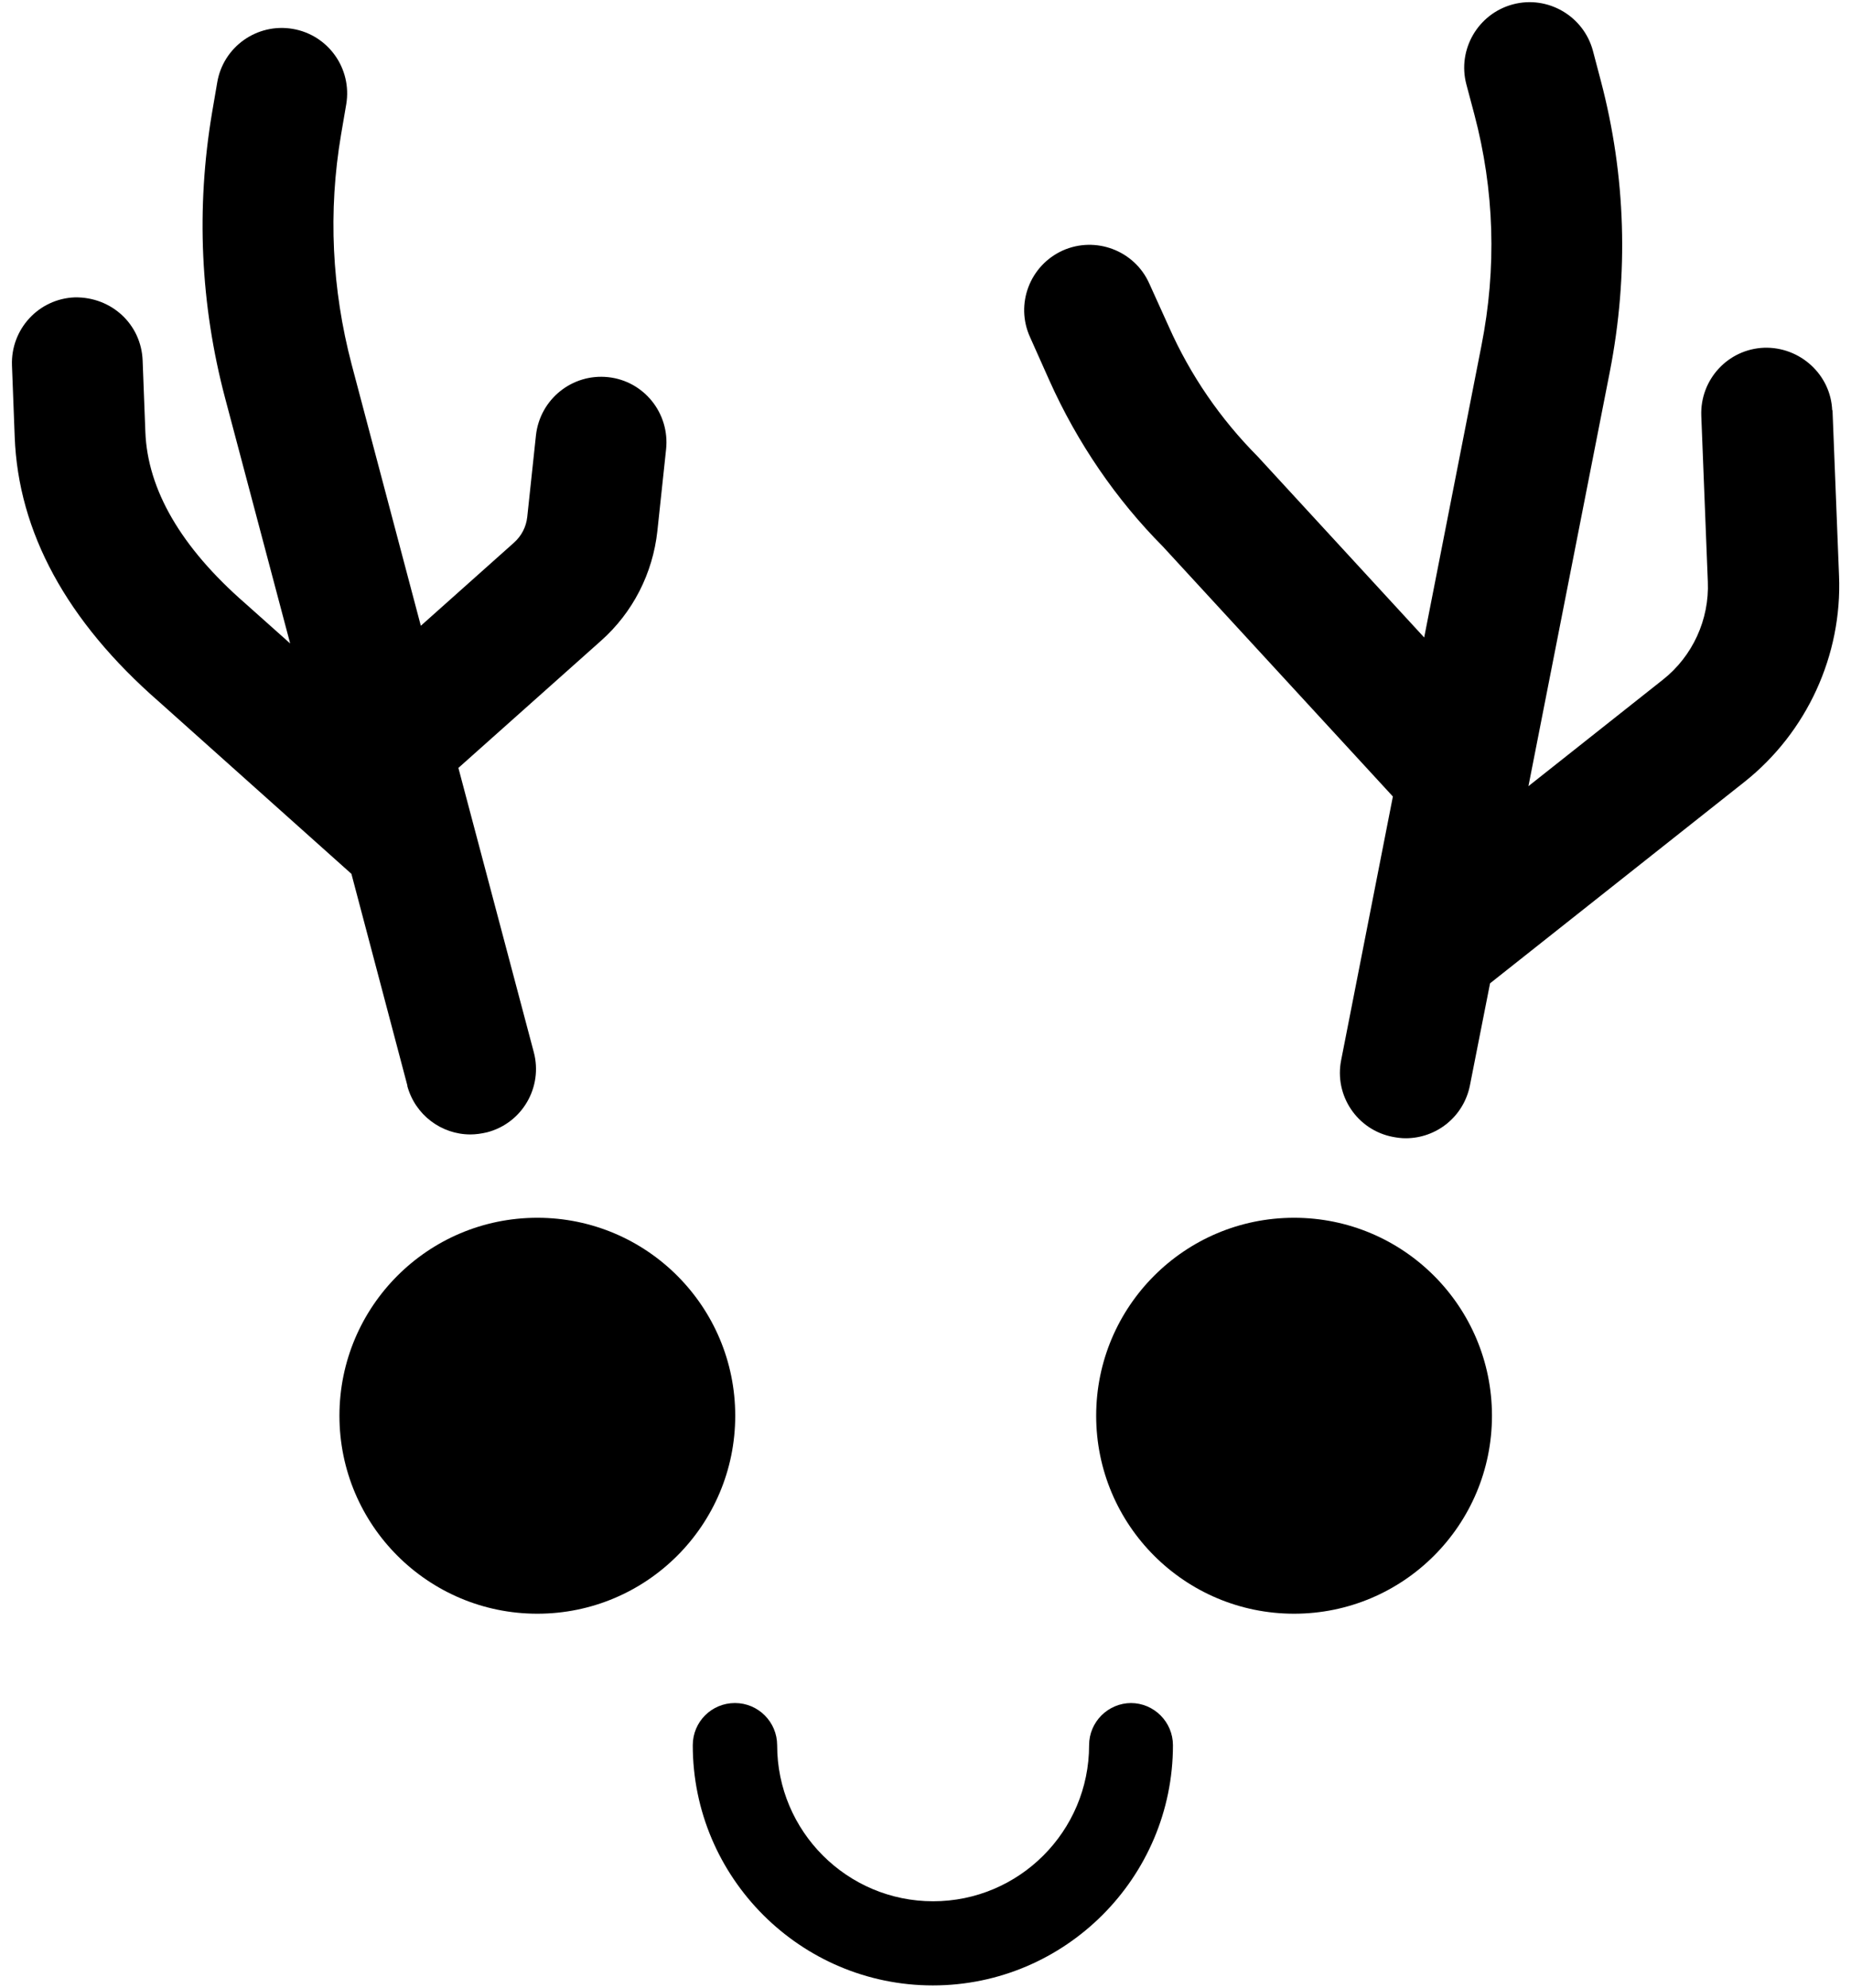 <?xml version="1.0" encoding="UTF-8"?>
<svg id="Calque_1" xmlns="http://www.w3.org/2000/svg" version="1.1" viewBox="0 0 68 73">
  <!-- Generator: Adobe Illustrator 29.8.2, SVG Export Plug-In . SVG Version: 2.1.1 Build 3)  -->
  <circle cx="47.54" cy="51.99" r="7.27"/>
  <circle cx="19.74" cy="51.99" r="7.27"/>
  <path d="M41.56,62.54c-.85,0-1.55.69-1.55,1.55,0,3.16-2.57,5.73-5.73,5.73s-5.73-2.57-5.73-5.73c0-.85-.69-1.55-1.55-1.55s-1.55.69-1.55,1.55c0,4.86,3.96,8.82,8.82,8.82s8.82-3.96,8.82-8.82c0-.85-.69-1.55-1.55-1.55Z"/>
  <path d="M14.96,39.87c.29,1.08,1.26,1.79,2.32,1.79.2,0,.41-.03.62-.08,1.29-.34,2.05-1.66,1.71-2.94l-2.77-10.44,5.24-4.67c1.17-1.04,1.9-2.47,2.07-4.03l.32-3c.14-1.32-.81-2.51-2.13-2.65-1.32-.14-2.5.81-2.65,2.13l-.32,3c-.04.37-.21.7-.49.95l-3.42,3.05-2.54-9.59c-.73-2.78-.87-5.62-.39-8.45l.19-1.11c.22-1.31-.66-2.55-1.97-2.77-1.31-.22-2.55.66-2.77,1.97l-.19,1.11c-.59,3.51-.43,7.04.48,10.48l2.39,9.01-1.66-1.48c-2.35-2.05-3.58-4.17-3.66-6.29l-.1-2.62c-.05-1.33-1.14-2.34-2.49-2.32-1.33.05-2.36,1.17-2.31,2.5l.1,2.62c.13,3.5,1.91,6.77,5.29,9.72l7.08,6.33,2.06,7.79Z"/>
  <path d="M67.31,15.08c-.05-1.33-1.19-2.35-2.5-2.31-1.33.05-2.36,1.17-2.31,2.5l.24,6.09c.06,1.39-.56,2.74-1.65,3.6l-4.94,3.91,2.99-15.22c.7-3.59.59-7.19-.33-10.68l-.29-1.1c-.34-1.28-1.66-2.05-2.94-1.71-1.28.34-2.05,1.66-1.71,2.94l.29,1.09c.74,2.79.83,5.65.26,8.52l-2.1,10.7-6.12-6.65c-1.37-1.38-2.47-2.98-3.26-4.76l-.72-1.59c-.54-1.21-1.97-1.75-3.18-1.21-1.21.55-1.75,1.97-1.2,3.18l.71,1.59c1.03,2.3,2.46,4.38,4.17,6.1l8.45,9.18-1.9,9.68c-.26,1.3.59,2.57,1.9,2.82.16.03.31.05.47.05,1.13,0,2.13-.79,2.36-1.94l.74-3.75,9.35-7.4c2.29-1.82,3.59-4.65,3.47-7.57l-.24-6.09Z"/>
</svg>